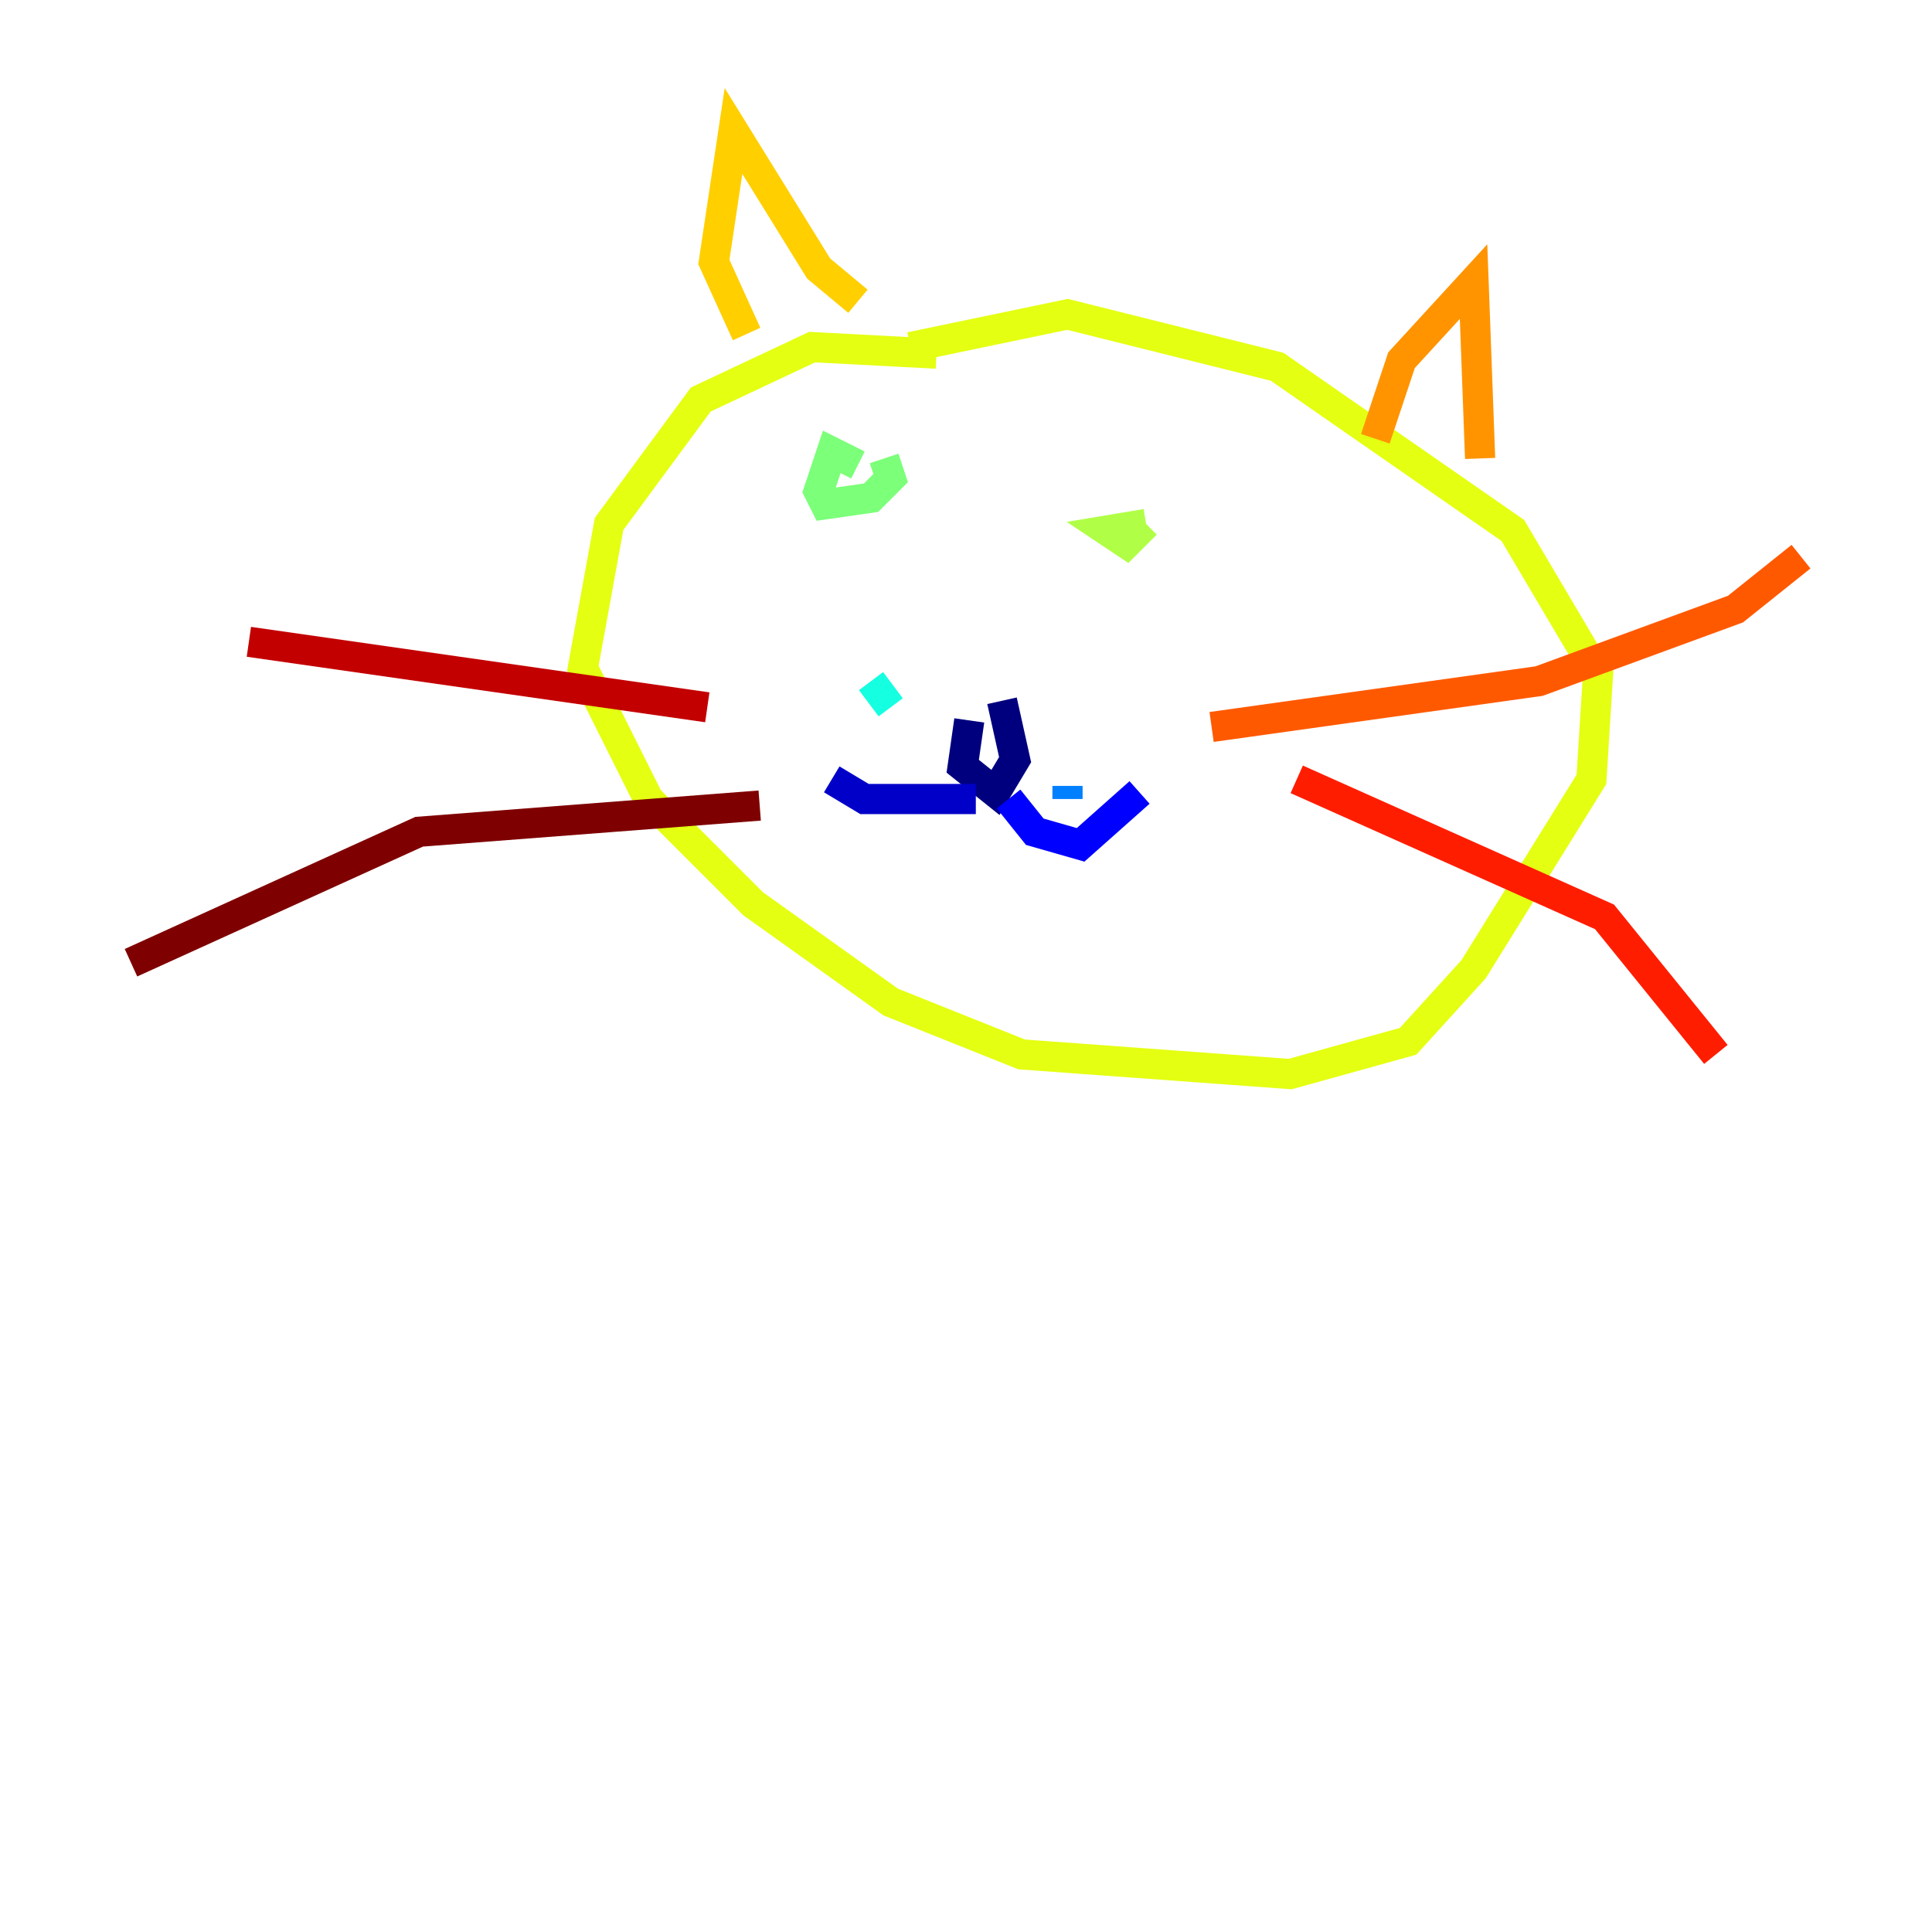 <?xml version="1.0" encoding="utf-8" ?>
<svg baseProfile="tiny" height="128" version="1.2" viewBox="0,0,128,128" width="128" xmlns="http://www.w3.org/2000/svg" xmlns:ev="http://www.w3.org/2001/xml-events" xmlns:xlink="http://www.w3.org/1999/xlink"><defs /><polyline fill="none" points="64.217,47.729 63.783,50.766 65.953,52.502 67.254,50.332 66.386,46.427" stroke="#00007f" stroke-width="2" /><polyline fill="none" points="64.651,52.936 57.275,52.936 55.105,51.634" stroke="#0000c8" stroke-width="2" /><polyline fill="none" points="66.82,52.936 68.556,55.105 71.593,55.973 75.498,52.502" stroke="#0000ff" stroke-width="2" /><polyline fill="none" points="72.461,48.163 72.461,48.163" stroke="#0040ff" stroke-width="2" /><polyline fill="none" points="70.725,52.068 70.725,52.936" stroke="#0080ff" stroke-width="2" /><polyline fill="none" points="72.027,49.031 72.027,49.031" stroke="#00c0ff" stroke-width="2" /><polyline fill="none" points="59.01,46.861 57.709,45.125" stroke="#15ffe1" stroke-width="2" /><polyline fill="none" points="58.576,50.332 58.576,50.332" stroke="#49ffad" stroke-width="2" /><polyline fill="none" points="56.841,30.807 55.105,29.939 54.237,32.542 54.671,33.41 57.709,32.976 59.01,31.675 58.576,30.373" stroke="#7cff79" stroke-width="2" /><polyline fill="none" points="75.932,34.712 73.329,35.146 74.63,36.014 75.932,34.712" stroke="#b0ff46" stroke-width="2" /><polyline fill="none" points="62.047,23.43 53.803,22.997 46.427,26.468 40.352,34.712 38.617,44.258 42.956,52.936 49.898,59.878 59.01,66.386 67.688,69.858 85.478,71.159 93.288,68.99 97.627,64.217 105.437,51.634 105.871,44.691 100.231,35.146 84.61,24.298 70.725,20.827 60.312,22.997" stroke="#e4ff12" stroke-width="2" /><polyline fill="none" points="49.464,22.129 47.295,17.356 48.597,8.678 54.237,17.79 56.841,19.959" stroke="#ffcf00" stroke-width="2" /><polyline fill="none" points="91.119,29.071 92.854,23.864 97.627,18.658 98.061,30.373" stroke="#ff9400" stroke-width="2" /><polyline fill="none" points="80.271,48.163 101.966,45.125 114.983,40.352 119.322,36.881" stroke="#ff5900" stroke-width="2" /><polyline fill="none" points="85.912,51.634 106.305,60.746 113.681,69.858" stroke="#ff1d00" stroke-width="2" /><polyline fill="none" points="46.861,46.861 16.488,42.522" stroke="#c30000" stroke-width="2" /><polyline fill="none" points="50.332,53.37 27.77,55.105 8.678,63.783" stroke="#7f0000" stroke-width="2" /></svg>